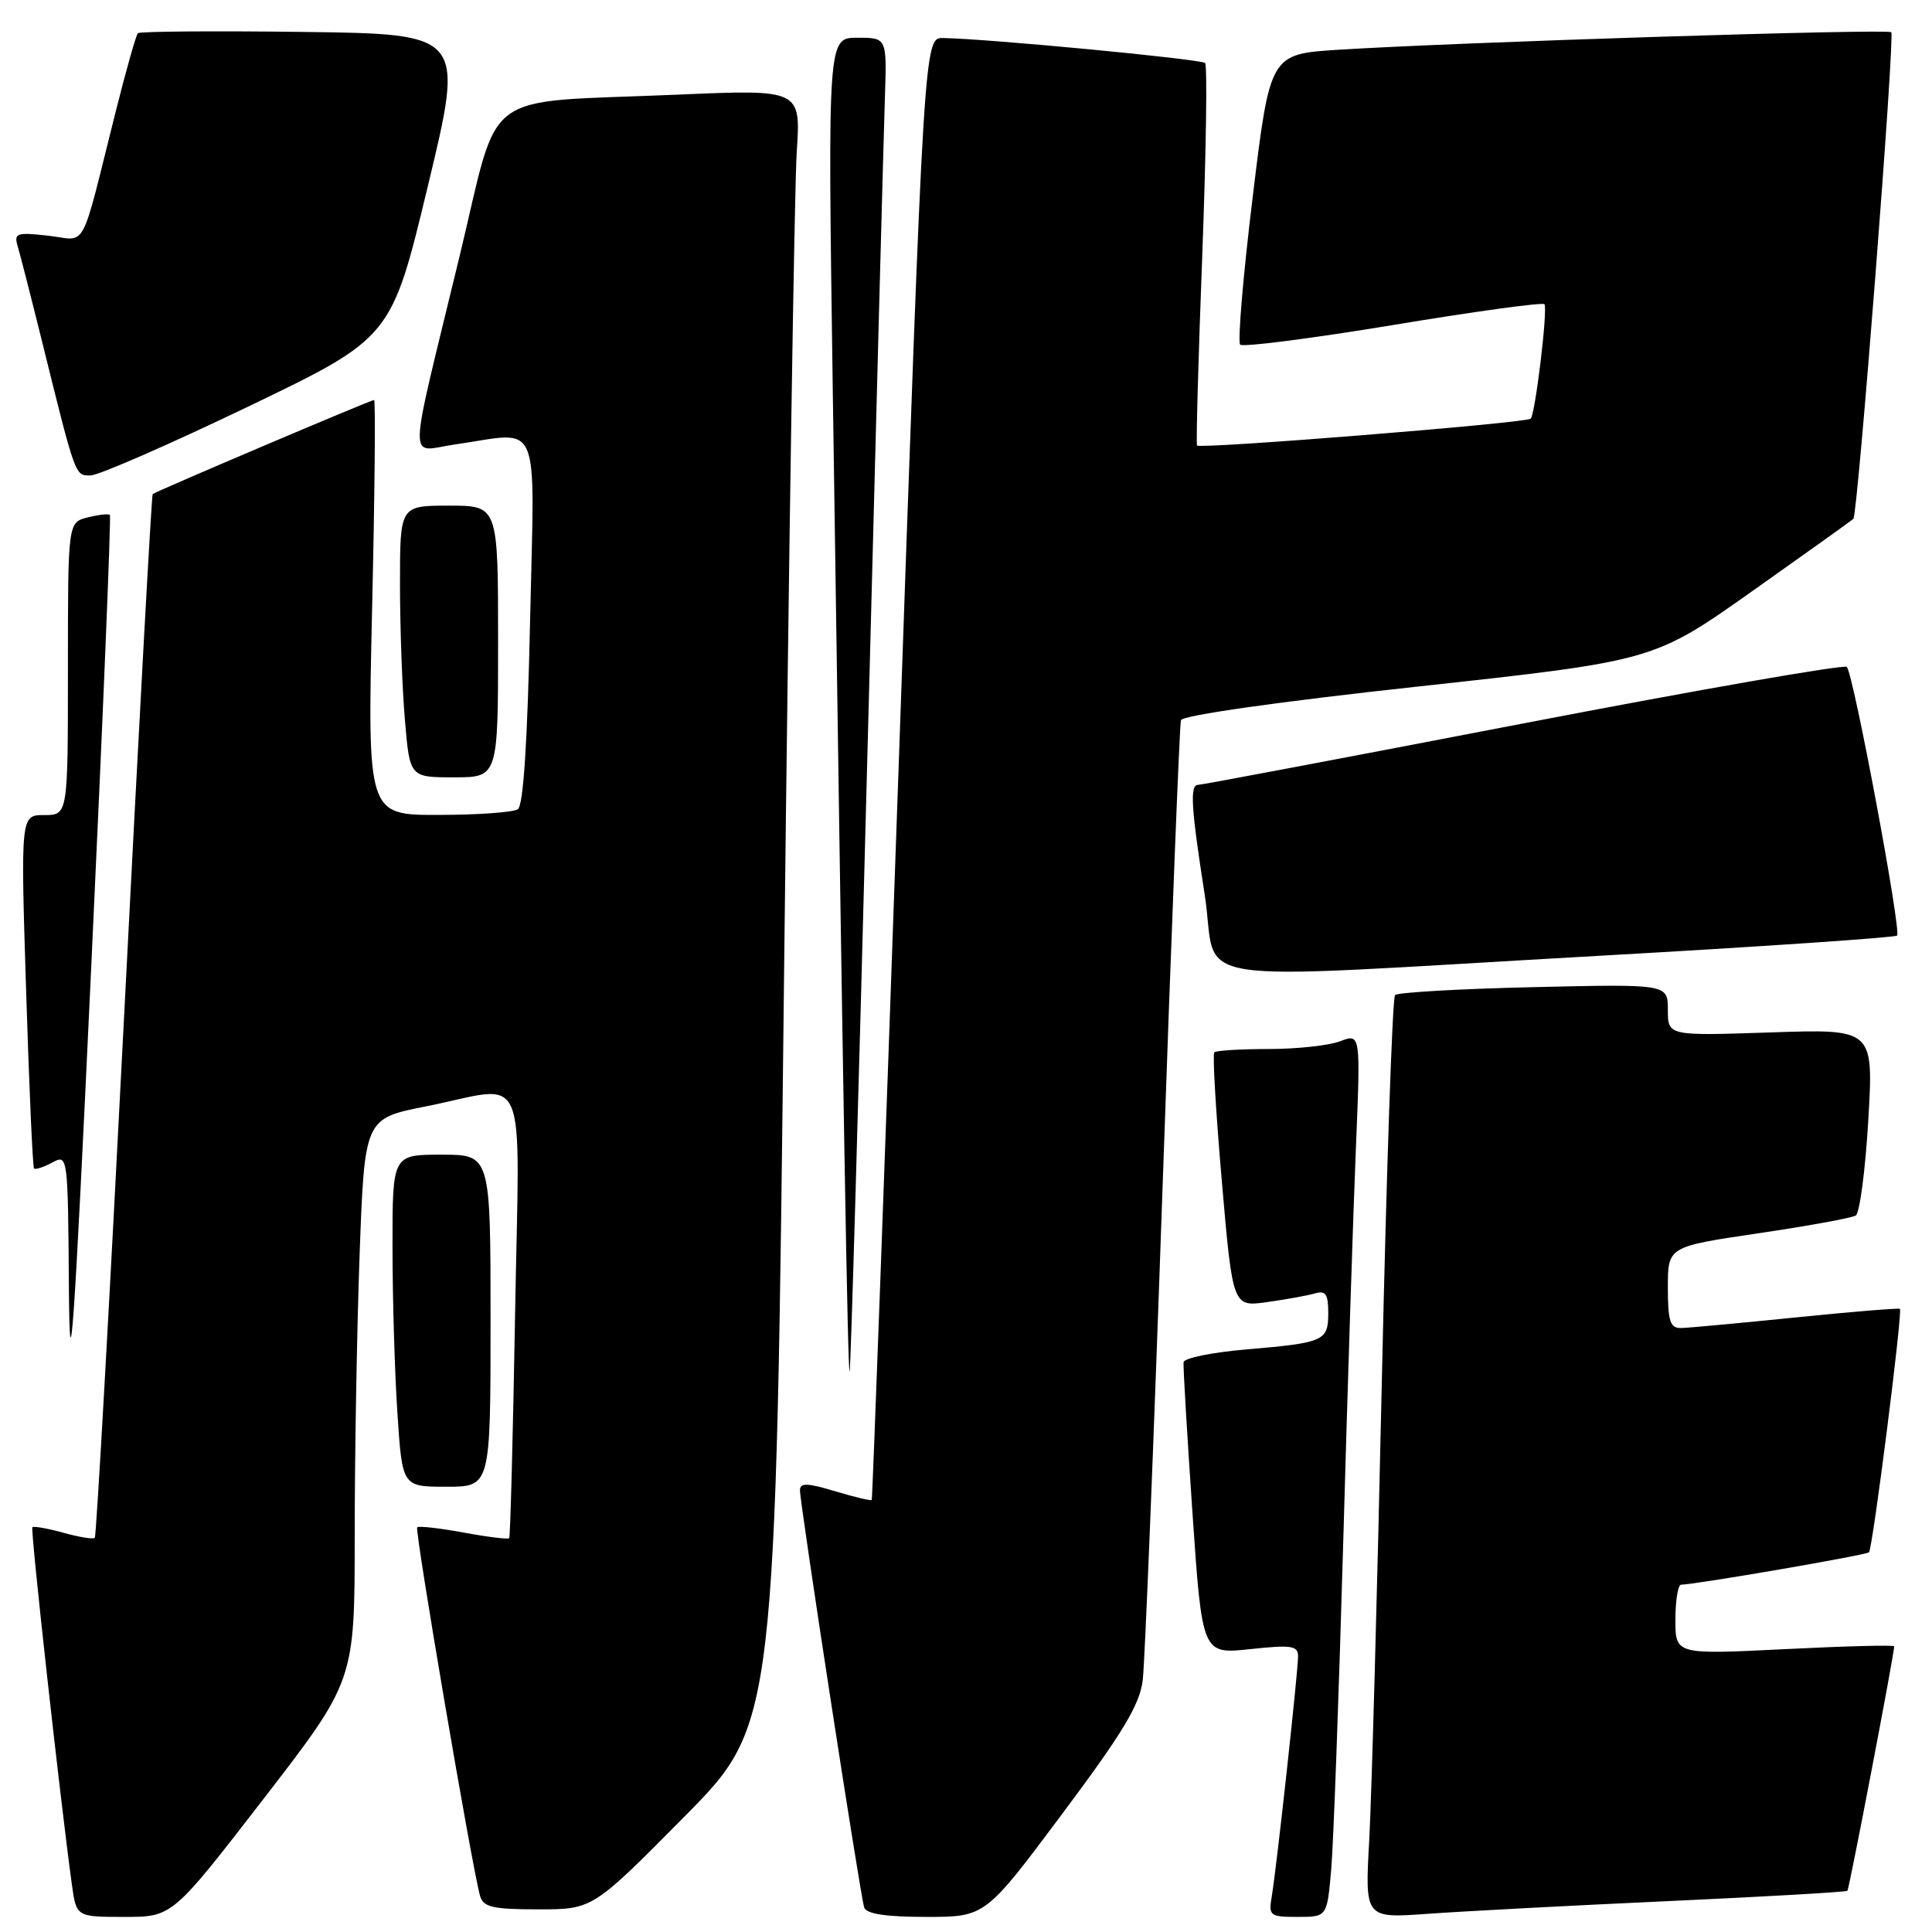 <?xml version="1.0" encoding="UTF-8" standalone="no"?>
<!DOCTYPE svg PUBLIC "-//W3C//DTD SVG 1.1//EN" "http://www.w3.org/Graphics/SVG/1.1/DTD/svg11.dtd" >
<svg xmlns="http://www.w3.org/2000/svg" xmlns:xlink="http://www.w3.org/1999/xlink" version="1.1" viewBox="0 0 256 256">
 <g >
 <path fill="currentColor"
d=" M 34.92 238.36 C 47.00 222.71 47.00 222.71 47.00 203.52 C 47.00 192.96 47.29 176.20 47.65 166.27 C 48.31 148.21 48.31 148.21 56.40 146.61 C 70.29 143.85 68.83 140.43 68.25 174.25 C 67.97 190.34 67.62 203.64 67.47 203.82 C 67.32 203.99 64.60 203.66 61.43 203.07 C 58.26 202.49 55.49 202.17 55.28 202.38 C 54.92 202.75 62.60 247.78 63.62 251.25 C 64.05 252.71 65.34 253.00 71.33 253.00 C 78.53 253.00 78.53 253.00 90.65 240.75 C 102.78 228.50 102.78 228.50 103.90 128.50 C 104.52 73.50 105.27 24.75 105.57 20.17 C 106.12 11.84 106.12 11.84 89.81 12.54 C 63.17 13.69 66.37 11.31 60.88 34.02 C 53.94 62.69 54.01 59.78 60.24 58.90 C 71.90 57.23 70.83 54.74 70.24 82.25 C 69.89 98.37 69.35 106.75 68.61 107.23 C 68.00 107.64 63.27 107.98 58.09 107.98 C 48.68 108.00 48.68 108.00 49.31 80.50 C 49.66 65.38 49.77 53.00 49.57 53.00 C 49.13 53.00 20.64 65.11 20.23 65.47 C 20.08 65.60 18.38 96.68 16.45 134.55 C 14.52 172.42 12.77 203.56 12.56 203.77 C 12.36 203.98 10.48 203.68 8.40 203.10 C 6.32 202.52 4.47 202.20 4.29 202.37 C 4.01 202.65 7.98 238.51 9.53 249.75 C 10.12 254.00 10.12 254.00 16.48 254.00 C 22.84 254.00 22.84 254.00 34.92 238.36 Z  M 140.73 240.37 C 148.81 229.56 151.02 225.89 151.42 222.62 C 151.70 220.35 152.88 191.05 154.04 157.50 C 155.20 123.95 156.30 96.02 156.48 95.43 C 156.67 94.79 169.50 92.97 187.97 90.96 C 219.13 87.56 219.13 87.56 232.17 78.34 C 239.34 73.27 245.37 68.96 245.58 68.75 C 246.17 68.16 251.11 4.77 250.60 4.27 C 250.13 3.79 192.98 5.60 177.40 6.59 C 168.29 7.16 168.29 7.16 165.99 26.09 C 164.72 36.50 163.98 45.31 164.33 45.67 C 164.69 46.02 173.79 44.85 184.57 43.07 C 195.34 41.28 204.37 40.04 204.64 40.31 C 205.13 40.79 203.43 54.93 202.82 55.48 C 202.17 56.06 158.84 59.54 158.61 59.03 C 158.47 58.74 158.79 47.34 159.31 33.71 C 159.82 20.07 159.99 8.66 159.68 8.35 C 159.16 7.83 130.84 5.13 124.97 5.04 C 122.44 5.00 122.44 5.00 119.07 101.75 C 117.21 154.96 115.61 198.61 115.51 198.75 C 115.41 198.89 113.23 198.37 110.66 197.60 C 106.95 196.48 106.00 196.46 106.00 197.47 C 106.00 199.28 114.00 251.24 114.51 252.75 C 114.80 253.61 117.39 254.00 122.74 254.00 C 130.55 254.00 130.55 254.00 140.73 240.37 Z  M 176.39 247.75 C 176.69 244.31 177.40 224.85 177.98 204.50 C 178.55 184.15 179.31 160.62 179.66 152.22 C 180.29 136.94 180.29 136.94 177.58 137.97 C 176.09 138.54 171.82 139.00 168.10 139.00 C 164.38 139.00 161.14 139.20 160.90 139.44 C 160.65 139.68 161.11 147.37 161.90 156.53 C 163.34 173.18 163.34 173.18 167.92 172.53 C 170.44 172.18 173.29 171.66 174.25 171.38 C 175.65 170.97 176.00 171.49 176.00 173.96 C 176.00 177.70 175.49 177.92 165.11 178.81 C 160.62 179.19 156.90 179.95 156.83 180.50 C 156.76 181.05 157.29 189.98 158.00 200.35 C 159.29 219.20 159.29 219.20 165.64 218.52 C 171.13 217.93 172.00 218.06 172.00 219.47 C 172.00 221.51 169.15 247.54 168.52 251.25 C 168.07 253.86 168.25 254.00 171.95 254.00 C 175.84 254.00 175.84 254.00 176.39 247.75 Z  M 221.00 251.91 C 233.93 251.32 244.63 250.70 244.79 250.54 C 245.03 250.31 250.97 219.28 250.99 218.15 C 251.00 217.95 244.47 218.12 236.50 218.52 C 222.00 219.24 222.00 219.24 222.00 214.62 C 222.00 212.08 222.34 209.99 222.75 209.98 C 224.83 209.93 247.27 206.06 247.65 205.69 C 248.14 205.20 252.13 173.79 251.75 173.43 C 251.61 173.30 245.43 173.81 238.00 174.56 C 230.57 175.32 223.71 175.95 222.75 175.97 C 221.30 175.99 221.00 175.09 221.00 170.59 C 221.00 165.19 221.00 165.19 232.97 163.42 C 239.55 162.45 245.37 161.39 245.90 161.06 C 246.42 160.74 247.17 155.04 247.56 148.40 C 248.26 136.34 248.26 136.34 234.63 136.80 C 221.00 137.26 221.00 137.26 221.00 133.82 C 221.00 130.39 221.00 130.39 203.25 130.80 C 193.49 131.02 185.21 131.50 184.85 131.85 C 184.50 132.21 183.71 155.22 183.10 183.00 C 182.50 210.78 181.74 238.16 181.43 243.85 C 180.85 254.19 180.85 254.19 189.18 253.59 C 193.75 253.26 208.07 252.50 221.00 251.91 Z  M 65.00 175.00 C 65.00 153.00 65.00 153.00 58.50 153.00 C 52.00 153.00 52.00 153.00 52.01 165.25 C 52.01 171.99 52.30 181.89 52.66 187.25 C 53.30 197.00 53.30 197.00 59.15 197.00 C 65.00 197.00 65.00 197.00 65.00 175.00 Z  M 14.56 68.23 C 14.38 68.05 13.06 68.20 11.62 68.56 C 9.00 69.22 9.00 69.22 9.00 88.61 C 9.00 108.00 9.00 108.00 5.86 108.00 C 2.73 108.00 2.73 108.00 3.46 131.25 C 3.86 144.04 4.33 154.65 4.51 154.83 C 4.69 155.01 5.77 154.66 6.91 154.05 C 8.99 152.93 9.00 153.01 9.13 170.71 C 9.24 185.19 9.79 177.32 12.07 128.53 C 13.62 95.54 14.74 68.40 14.56 68.23 Z  M 114.91 101.00 C 116.06 56.72 117.11 17.01 117.26 12.75 C 117.51 5.00 117.51 5.00 113.60 5.00 C 109.68 5.00 109.68 5.00 110.34 51.25 C 111.71 145.72 112.33 182.00 112.58 181.75 C 112.72 181.61 113.77 145.28 114.91 101.00 Z  M 211.69 126.66 C 233.24 125.45 251.10 124.23 251.37 123.97 C 251.97 123.36 245.59 89.26 244.71 88.37 C 244.35 88.02 225.04 91.39 201.78 95.87 C 178.53 100.35 159.16 104.01 158.75 104.00 C 157.64 104.00 157.82 106.97 159.63 118.56 C 161.55 130.89 154.89 129.86 211.69 126.66 Z  M 66.00 85.00 C 66.00 67.00 66.00 67.00 59.50 67.00 C 53.00 67.00 53.00 67.00 53.00 77.35 C 53.00 83.04 53.29 91.14 53.65 95.35 C 54.29 103.00 54.29 103.00 60.15 103.00 C 66.00 103.00 66.00 103.00 66.00 85.00 Z  M 32.88 53.88 C 51.86 44.75 51.86 44.75 56.70 24.63 C 61.54 4.50 61.54 4.50 40.12 4.23 C 28.34 4.08 18.51 4.16 18.27 4.40 C 18.03 4.64 16.72 9.26 15.36 14.67 C 10.53 33.89 11.65 31.83 6.38 31.23 C 2.21 30.76 1.83 30.89 2.34 32.61 C 2.65 33.65 4.08 39.22 5.51 45.00 C 10.06 63.38 9.93 63.00 11.99 63.00 C 13.04 63.00 22.44 58.89 32.88 53.88 Z "/>
</g>
</svg>